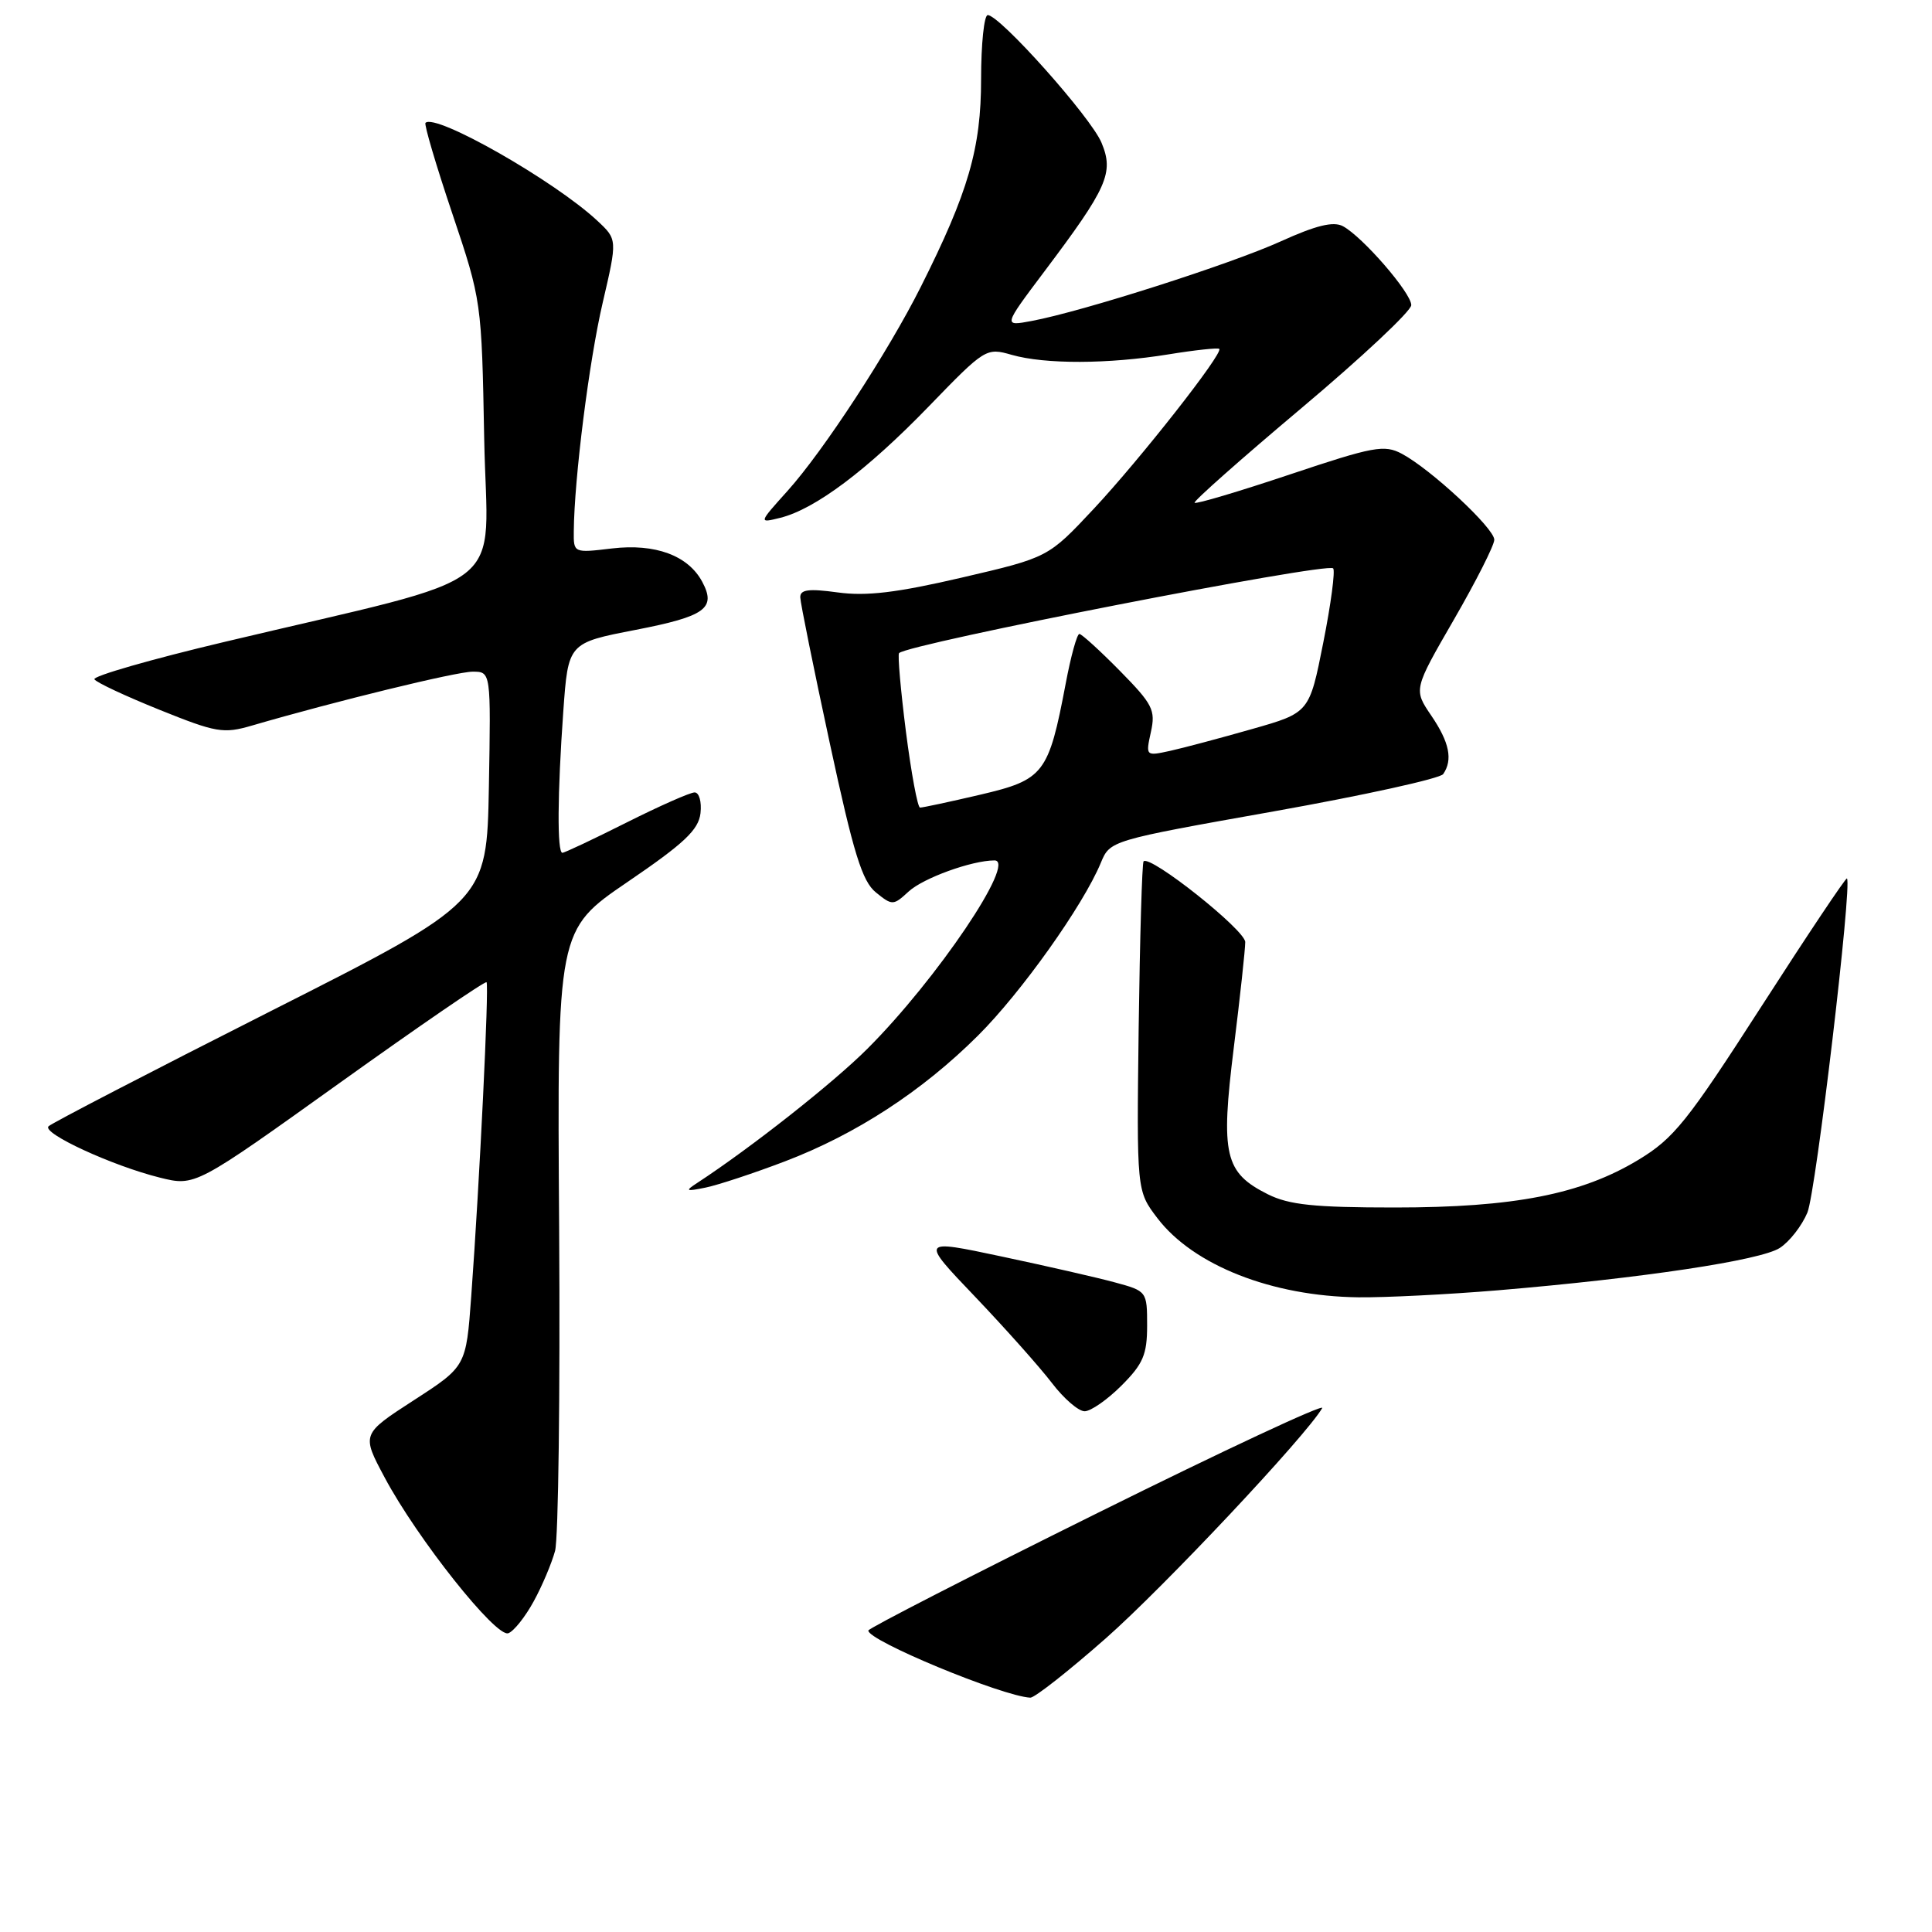 <?xml version="1.0" encoding="UTF-8" standalone="no"?>
<!DOCTYPE svg PUBLIC "-//W3C//DTD SVG 1.1//EN" "http://www.w3.org/Graphics/SVG/1.1/DTD/svg11.dtd" >
<svg xmlns="http://www.w3.org/2000/svg" xmlns:xlink="http://www.w3.org/1999/xlink" version="1.1" viewBox="0 0 256 256">
 <g >
 <path fill="currentColor"
d=" M 146.52 217.09 C 154.22 210.31 173.07 190.25 175.20 186.58 C 175.58 185.91 162.22 192.15 145.51 200.44 C 128.80 208.72 115.10 215.75 115.06 216.05 C 114.91 217.35 132.76 224.75 136.52 224.95 C 137.08 224.98 141.58 221.44 146.52 217.09 Z  M 70.71 212.20 C 71.83 210.17 73.10 207.15 73.55 205.50 C 73.99 203.85 74.23 184.66 74.09 162.86 C 73.82 123.23 73.82 123.23 83.16 116.86 C 90.68 111.74 92.56 109.96 92.82 107.75 C 92.99 106.24 92.64 105.00 92.04 105.00 C 91.45 105.00 87.38 106.80 83.00 109.00 C 78.62 111.20 74.81 113.00 74.52 113.00 C 73.81 113.00 73.86 105.21 74.64 94.25 C 75.29 85.19 75.29 85.19 84.23 83.46 C 93.48 81.66 94.93 80.61 93.05 77.09 C 91.18 73.60 86.83 72.00 81.11 72.67 C 76.00 73.28 76.00 73.28 76.03 70.39 C 76.09 63.41 78.06 47.82 79.86 40.11 C 81.81 31.73 81.81 31.73 79.15 29.25 C 73.48 23.96 57.70 14.97 56.38 16.28 C 56.18 16.48 57.77 21.87 59.92 28.26 C 63.81 39.83 63.82 39.95 64.16 58.18 C 64.55 78.97 68.57 75.82 29.77 85.05 C 20.02 87.36 12.25 89.60 12.51 90.01 C 12.76 90.43 16.64 92.24 21.13 94.05 C 28.65 97.08 29.60 97.25 33.39 96.14 C 44.43 92.92 60.48 89.00 62.63 89.00 C 65.05 89.00 65.05 89.00 64.78 104.25 C 64.50 119.50 64.50 119.50 35.83 134.00 C 20.07 141.97 6.83 148.83 6.43 149.24 C 5.51 150.15 14.90 154.48 21.18 156.04 C 25.86 157.20 25.86 157.20 45.00 143.50 C 55.52 135.97 64.28 129.96 64.47 130.15 C 64.82 130.53 63.55 156.65 62.44 171.78 C 61.76 181.06 61.76 181.06 54.83 185.54 C 47.90 190.03 47.90 190.03 50.96 195.76 C 55.26 203.84 65.74 217.04 67.36 216.41 C 68.09 216.14 69.60 214.24 70.71 212.20 Z  M 148.60 183.60 C 151.47 180.73 152.00 179.49 152.00 175.64 C 152.00 171.12 151.96 171.07 147.75 169.93 C 145.41 169.29 138.65 167.75 132.71 166.49 C 121.92 164.20 121.92 164.20 129.23 171.85 C 133.24 176.06 137.81 181.19 139.38 183.25 C 140.95 185.31 142.90 187.00 143.72 187.00 C 144.53 187.00 146.73 185.47 148.60 183.60 Z  M 198.50 170.97 C 217.63 169.36 233.31 167.00 235.83 165.36 C 237.12 164.53 238.76 162.42 239.49 160.67 C 240.62 157.96 245.45 117.12 244.73 116.40 C 244.59 116.26 239.50 123.87 233.42 133.32 C 223.54 148.67 221.80 150.84 217.07 153.70 C 209.51 158.26 200.58 160.00 184.80 160.00 C 174.14 160.00 170.81 159.65 168.00 158.25 C 162.27 155.38 161.72 153.04 163.48 138.85 C 164.32 132.09 165.00 125.78 165.00 124.83 C 165.00 123.24 152.42 113.25 151.53 114.13 C 151.33 114.34 151.04 124.25 150.88 136.15 C 150.61 157.80 150.61 157.80 153.36 161.41 C 158.13 167.66 168.53 171.76 180.00 171.90 C 183.57 171.94 191.90 171.52 198.50 170.97 Z  M 104.00 153.89 C 113.42 150.30 122.18 144.60 129.58 137.23 C 135.32 131.52 143.52 119.98 145.86 114.34 C 147.09 111.37 147.09 111.37 168.79 107.51 C 180.73 105.38 190.83 103.16 191.23 102.57 C 192.53 100.68 192.06 98.36 189.65 94.82 C 187.30 91.36 187.30 91.36 192.65 82.10 C 195.59 77.01 198.00 72.25 198.00 71.52 C 198.00 69.99 189.60 62.18 185.76 60.13 C 183.43 58.89 182.02 59.15 170.91 62.87 C 164.16 65.13 158.48 66.82 158.29 66.62 C 158.10 66.43 164.48 60.78 172.47 54.06 C 180.46 47.34 187.00 41.21 187.00 40.43 C 187.00 38.81 180.55 31.37 177.94 29.97 C 176.68 29.30 174.38 29.86 169.69 31.99 C 163.02 35.01 143.47 41.26 136.70 42.53 C 132.92 43.24 132.92 43.24 138.37 35.99 C 146.75 24.86 147.62 22.90 145.96 18.92 C 144.57 15.55 132.48 2.00 130.88 2.00 C 130.40 2.00 130.00 5.81 130.00 10.48 C 130.00 19.65 128.32 25.45 122.01 38.01 C 117.69 46.62 109.10 59.77 104.34 65.06 C 100.50 69.33 100.50 69.33 103.40 68.61 C 108.01 67.46 114.89 62.30 123.07 53.85 C 130.53 46.14 130.68 46.05 134.06 47.02 C 138.48 48.28 146.82 48.26 154.87 46.95 C 158.38 46.38 161.39 46.06 161.56 46.23 C 162.12 46.79 151.10 60.82 144.92 67.43 C 138.89 73.87 138.89 73.87 127.46 76.53 C 118.83 78.54 114.79 79.02 111.01 78.50 C 107.13 77.97 106.01 78.12 106.04 79.16 C 106.06 79.90 107.82 88.59 109.95 98.47 C 113.10 113.09 114.24 116.78 116.06 118.25 C 118.23 120.01 118.37 120.00 120.40 118.13 C 122.33 116.35 128.75 114.02 131.77 114.01 C 134.78 113.99 124.15 129.76 114.94 138.96 C 110.43 143.48 99.46 152.12 92.39 156.74 C 90.73 157.82 90.86 157.90 93.50 157.36 C 95.15 157.02 99.88 155.46 104.00 153.89 Z  M 120.04 96.95 C 119.34 91.43 118.93 86.74 119.13 86.54 C 120.37 85.30 175.82 74.48 176.65 75.31 C 176.94 75.61 176.36 80.03 175.34 85.15 C 173.50 94.44 173.50 94.44 165.91 96.60 C 161.74 97.79 156.86 99.09 155.06 99.49 C 151.81 100.20 151.80 100.19 152.50 96.99 C 153.14 94.09 152.74 93.31 148.39 88.89 C 145.74 86.20 143.32 84.00 143.02 84.00 C 142.71 84.00 141.89 86.96 141.21 90.58 C 138.94 102.54 138.34 103.32 129.89 105.30 C 125.83 106.25 122.24 107.02 121.91 107.01 C 121.59 107.01 120.75 102.48 120.04 96.95 Z "/>
</g>
</svg>